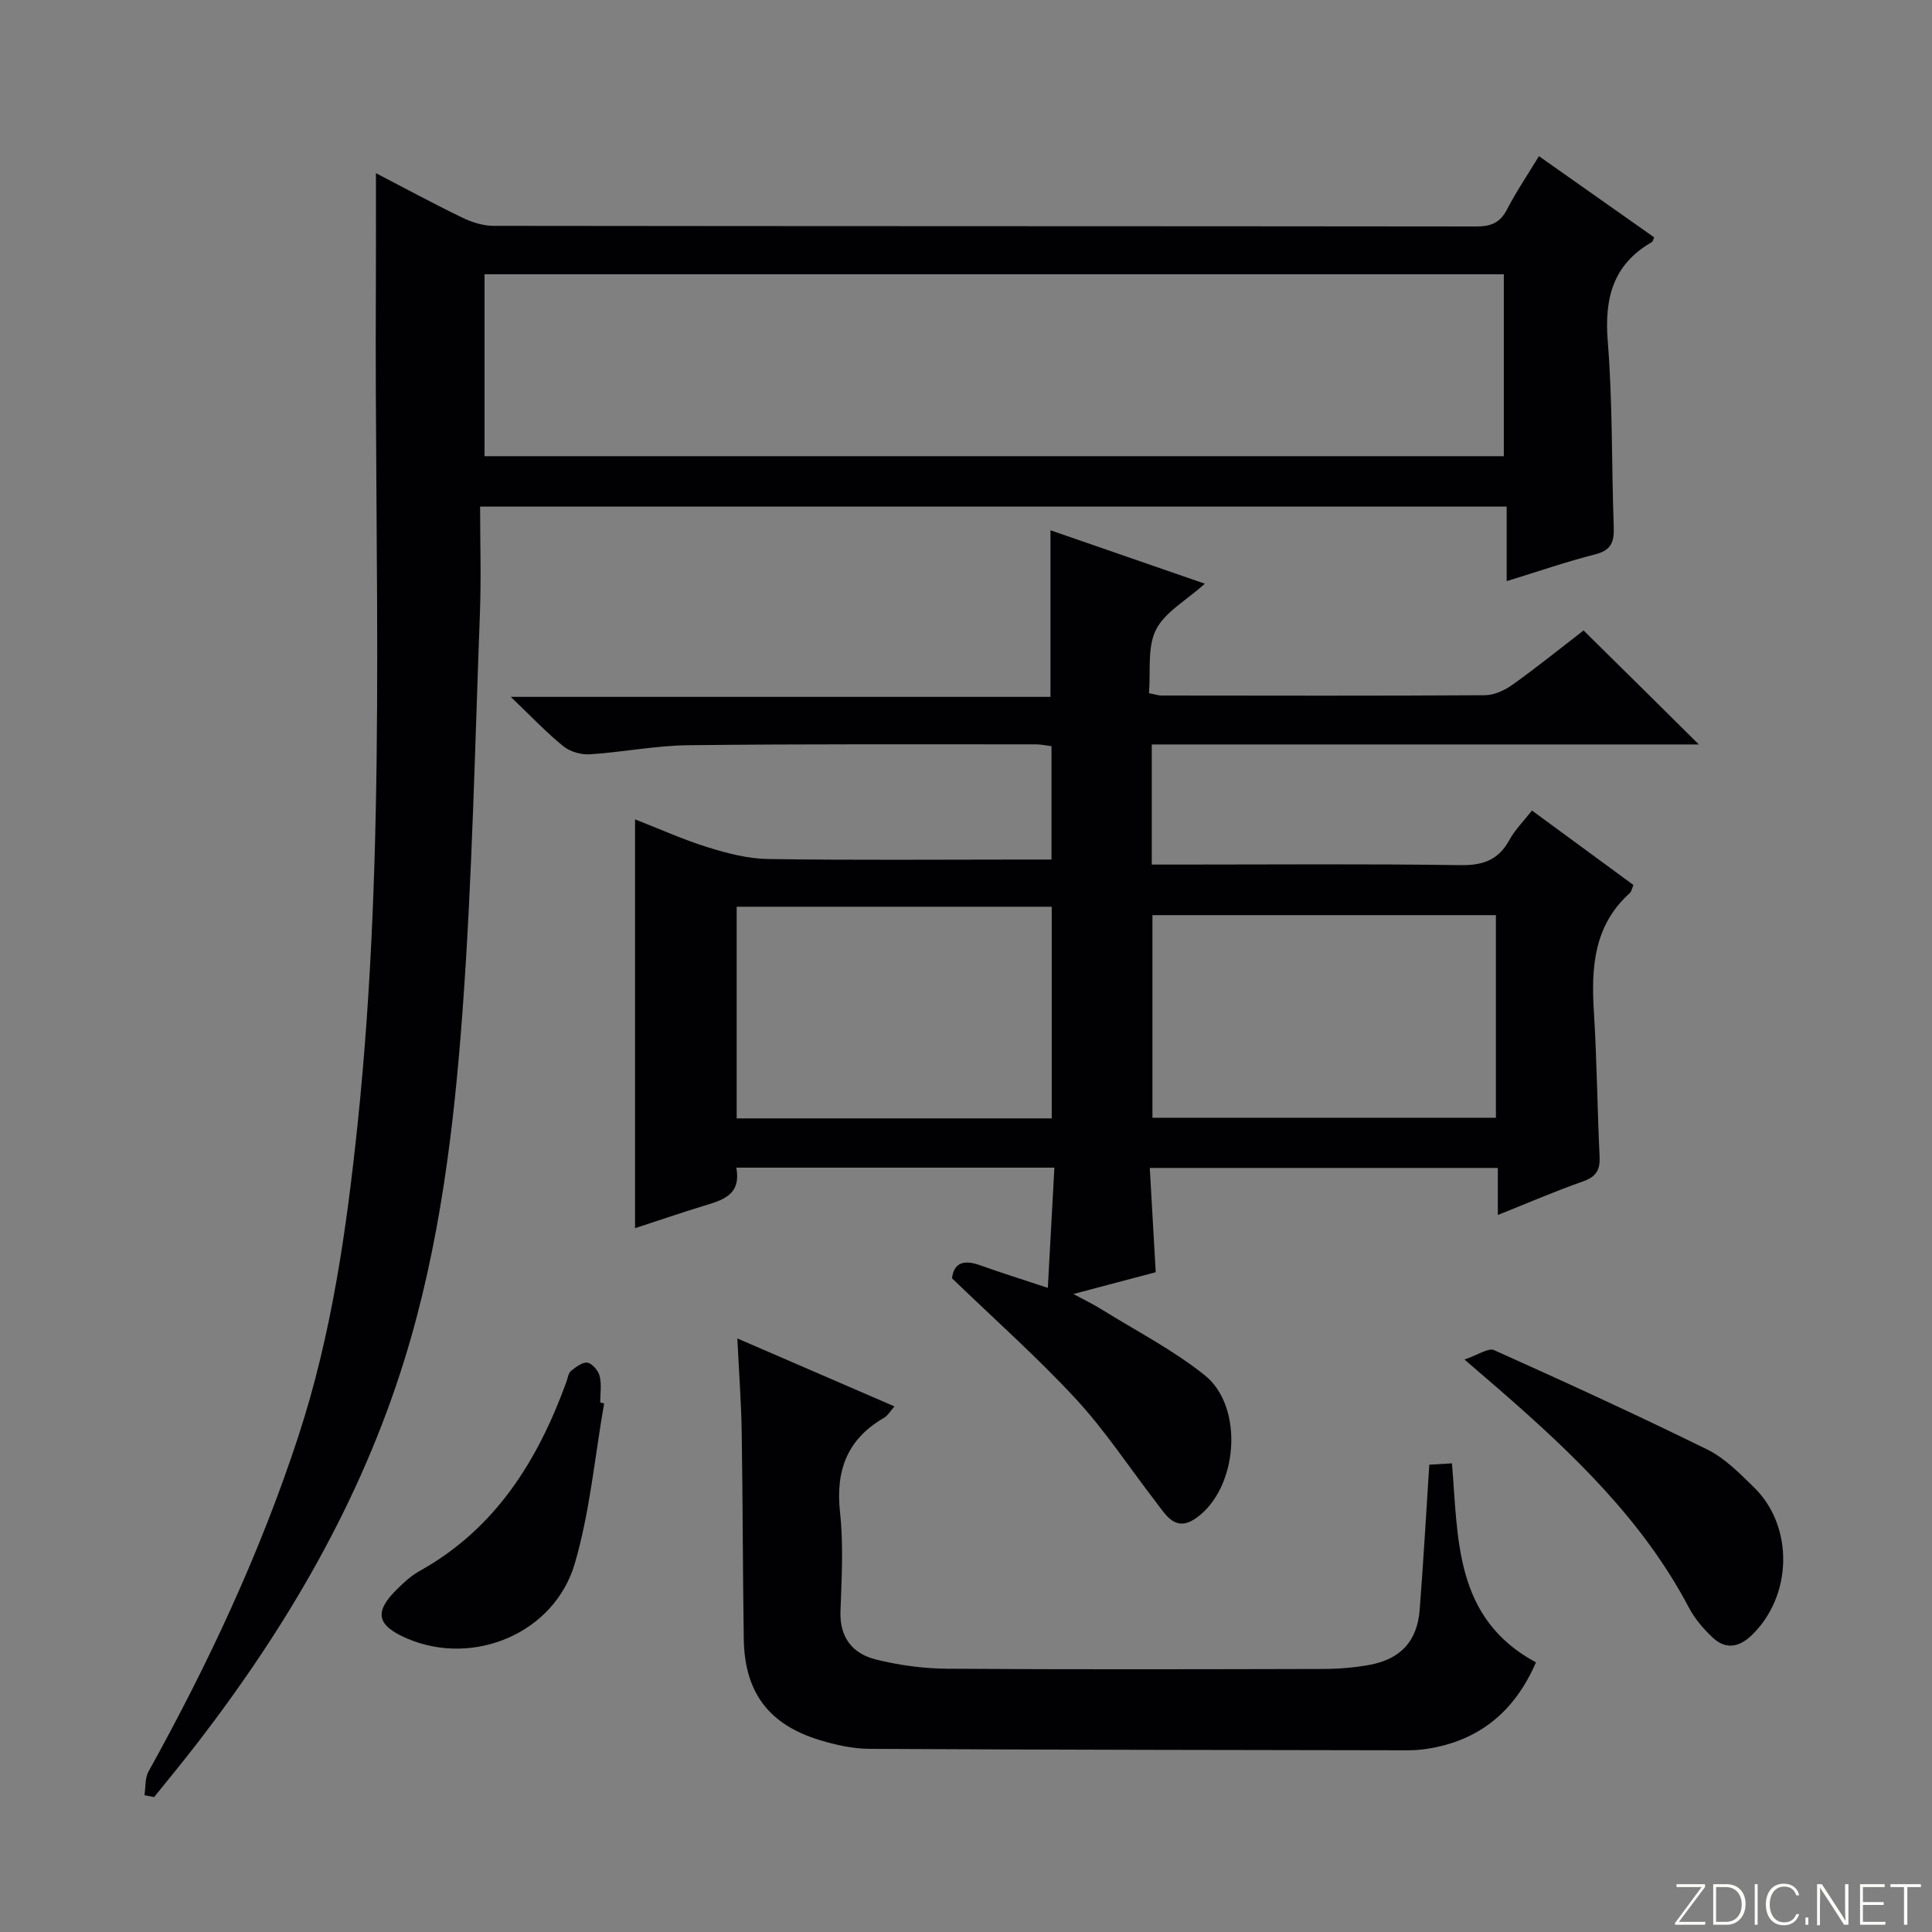 <svg enable-background="new 0 0 400 400" viewBox="0 0 400 400" xmlns="http://www.w3.org/2000/svg"><rect x="0" y="0" width="400" height="400" fill="#808080" stroke="none"/><g fill="#fbfcfa"><path d="m346.9 398 5.4-7.3h-5.2v-.6h5.9v.6l-5.4 7.2h5.5l-.1.6h-6.2v-.5z"/><path d="m354.7 390.1h2.8c2.3 0 3.9 1.6 3.9 4.1s-1.6 4.3-3.9 4.3h-2.8zm.6 7.8h2c2.2 0 3.3-1.6 3.3-3.6 0-1.8-1-3.6-3.3-3.6h-2z"/><path d="m363.9 390.1v8.4h-.6v-8.4z"/><path d="m372.5 396.3c-.4 1.3-1.4 2.3-3.2 2.3-2.4 0-3.7-1.9-3.7-4.3 0-2.3 1.2-4.3 3.7-4.3 1.8 0 2.9 1 3.2 2.4h-.6c-.4-1.1-1.1-1.8-2.5-1.8-2.1 0-3 1.9-3 3.7s.9 3.7 3 3.7c1.4 0 2.1-.7 2.5-1.7z"/><path d="m373.8 398.5v-1.5h.6v1.5z"/><path d="m376.2 398.5v-8.4h1c1.3 2 4.4 6.7 4.9 7.6-.1-1.2-.1-2.4-.1-3.8v-3.8h.7v8.4h-.9c-1.2-1.9-4.4-6.8-5-7.7.1 1.1 0 2.3 0 3.9v3.9h-.6z"/><path d="m390 394.4h-4.3v3.5h4.7l-.1.6h-5.2v-8.4h5.1v.6h-4.5v3.1h4.3v.7z"/><path d="m394.2 390.7h-2.8v-.6h6.3v.6h-2.8v7.8h-.7z"/></g><path d="m351.73 154.13c-37.86 0-75.42 0-113.27 0v24.87h5.42c19.5 0 38.99-.17 58.49.12 4.71.07 7.88-1.08 10.15-5.24 1.17-2.14 2.99-3.93 4.66-6.07 7.17 5.26 14.1 10.35 21.01 15.42-.34.78-.42 1.36-.75 1.66-7.47 6.72-8.02 15.41-7.44 24.64.62 9.96.7 19.94 1.18 29.91.13 2.74-.68 4.18-3.39 5.14-5.75 2.02-11.36 4.45-17.68 6.97 0-3.55 0-6.45 0-9.74-24.05 0-47.61 0-72.06 0 .41 7.15.81 14.17 1.23 21.59-5.37 1.42-10.59 2.8-17.04 4.51 2.55 1.38 4.24 2.19 5.81 3.17 7.18 4.47 14.81 8.39 21.37 13.64 8.27 6.61 6.89 23.55-1.83 29.62-4.29 2.98-6.24-.74-8.35-3.47-5.48-7.1-10.43-14.68-16.5-21.24-8-8.65-16.86-16.5-25.64-24.98.41-3.3 2.53-3.87 5.82-2.69 4.34 1.55 8.74 2.93 14.02 4.68.47-8.53.9-16.53 1.36-24.89-22.25 0-43.83 0-65.86 0 1.1 5.81-3.04 6.77-7.04 8-4.58 1.41-9.12 2.96-13.92 4.53 0-28.22 0-56.06 0-84.64 5.02 1.96 9.92 4.18 15.03 5.77 4.04 1.26 8.32 2.38 12.51 2.44 17.66.27 35.32.11 52.99.11h5.69c0-7.99 0-15.57 0-23.47-1.07-.13-2.17-.38-3.27-.38-23.99.01-47.99-.1-71.98.18-6.78.08-13.54 1.45-20.33 1.88-1.81.12-4.09-.54-5.49-1.67-3.48-2.82-6.58-6.11-10.88-10.22h111.74c0-11.72 0-22.78 0-34.49 10.35 3.58 20.7 7.17 31.96 11.06-3.91 3.52-8.31 5.9-10.13 9.56-1.82 3.65-1.06 8.58-1.44 13.11 1.33.26 1.95.48 2.56.48 22.33.02 44.66.08 66.98-.06 1.95-.01 4.15-1.04 5.78-2.21 5.14-3.68 10.06-7.66 14.66-11.2 7.86 7.74 15.62 15.42 23.87 23.6zm-42.02 35.34c-24.12 0-47.66 0-71.11 0v41.95h71.11c0-14.18 0-27.95 0-41.95zm-157.19-1.74v43.82h65.23c0-14.68 0-29.09 0-43.82-21.68 0-43.23 0-65.23 0z" fill="#010103"/><path d="m29.91 371.68c.26-1.65.08-3.54.84-4.91 12.37-22.3 23.15-45.3 31.08-69.58 6.85-20.97 9.92-42.62 12.21-64.48 6.03-57.65 3.46-115.46 3.78-173.22.04-7.75.01-15.5.01-23.64 5.83 3.03 11.76 6.24 17.82 9.18 2 .97 4.35 1.73 6.54 1.73 67.83.09 135.67.05 203.5.13 3.02 0 4.92-.79 6.34-3.56 1.89-3.66 4.22-7.09 6.59-11 8.16 5.75 16.02 11.29 23.86 16.81-.22.47-.27.86-.48.98-8.07 4.64-9.85 11.63-9.13 20.57 1.03 12.76.77 25.61 1.24 38.42.11 3.09-.52 4.83-3.85 5.67-5.93 1.5-11.73 3.51-18.32 5.54 0-5.26 0-10.11 0-15.43-70.87 0-141.08 0-212.54 0 0 7.36.24 14.77-.04 22.17-1.03 27.26-1.58 54.57-3.56 81.77-1.78 24.47-4.71 48.9-12.01 72.52-9.06 29.29-24.26 55.28-42.85 79.43-2.94 3.82-6.01 7.53-9.03 11.29-.66-.13-1.33-.26-2-.39zm281.44-314.9c-70.7 0-140.88 0-211.03 0v37.67h211.03c0-12.65 0-24.92 0-37.67z" fill="#010103"/><path d="m152.66 277.11c11.28 4.88 21.73 9.4 32.53 14.07-.89 1-1.39 1.92-2.16 2.36-7.65 4.42-10.06 10.93-9.11 19.6.74 6.75.33 13.65.09 20.47-.19 5.41 2.5 8.75 7.27 9.95 4.78 1.2 9.82 1.89 14.75 1.93 25.99.18 51.98.11 77.97.05 3.14-.01 6.33-.27 9.42-.82 6.55-1.18 10-4.91 10.51-11.44.77-9.91 1.33-19.83 1.99-30.03 1.53-.09 2.97-.18 4.69-.28 1.33 15.63.43 32.05 17.39 41.21-4.35 10.06-11.64 16.21-22.55 17.9-1.31.2-2.66.3-3.98.3-37.15-.06-74.3-.1-111.45-.3-3.42-.02-6.93-.79-10.23-1.79-10.61-3.2-15.63-9.89-15.8-20.92-.22-14.32-.2-28.65-.43-42.97-.1-6.1-.56-12.21-.9-19.29z" fill="#010103"/><path d="m303.2 281.47c2.83-.95 4.94-2.47 6.13-1.94 14.81 6.64 29.58 13.41 44.15 20.58 3.62 1.78 6.68 4.92 9.64 7.8 8.38 8.16 8 22.66-.58 30.77-2.56 2.41-5.32 2.83-7.9.4-1.91-1.79-3.73-3.88-4.94-6.18-9.56-18.19-24.11-32-39.33-45.25-1.88-1.62-3.77-3.24-7.17-6.18z" fill="#010103"/><path d="m125.08 290.56c-1.94 11.06-2.94 22.39-6.06 33.1-4.22 14.52-21.02 21.46-34.72 15.58-6.31-2.71-6.92-5.47-2.11-10.2 1.41-1.39 2.92-2.8 4.63-3.75 15.74-8.75 24.51-22.86 30.45-39.19.28-.78.39-1.8.95-2.26 1-.81 2.4-1.89 3.42-1.71 1.01.18 2.25 1.68 2.52 2.8.42 1.72.11 3.63.11 5.45.27.07.54.13.81.18z" fill="#010103"/></svg>